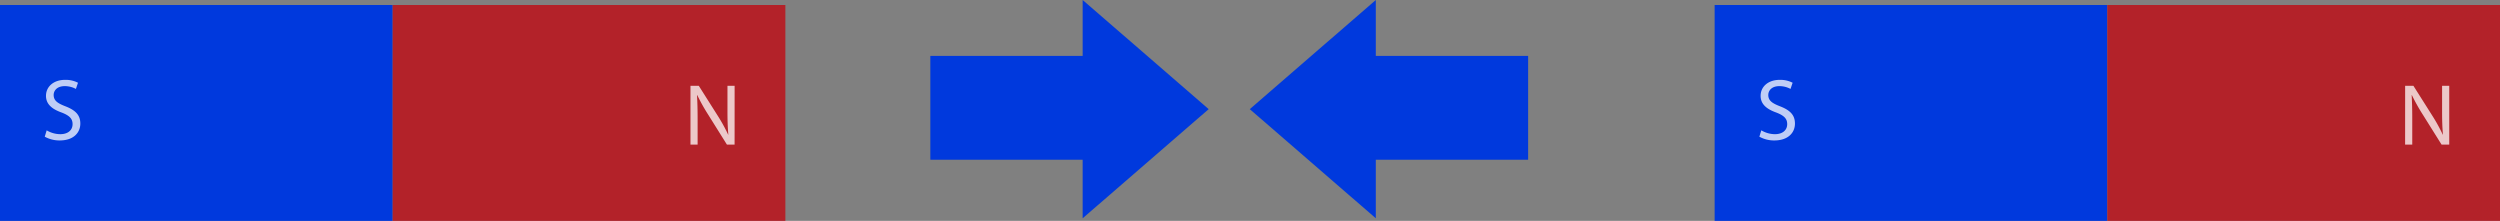 <svg xmlns="http://www.w3.org/2000/svg" width="415.281" height="36.691" viewBox="0 0 415.281 36.691"><rect x="0" y="0" width="415.281" height="36.691" fill="#808080" stroke="none"/><defs><style>.a{fill:#0039dd;}.b{fill:#b32229;}.c{opacity:0.75;}.d{fill:#fff;}</style></defs><g transform="translate(-708.437 -473.495)"><g transform="translate(708.437 474.325)"><g transform="translate(0)"><rect class="a" width="65.23" height="35.861"/></g><g transform="translate(65.23)"><rect class="b" width="65.23" height="35.861"/></g><g class="c" transform="translate(7.433 12.436)"><path class="d" d="M707.164,364.36a4.463,4.463,0,0,0,2.26.639c1.289,0,2.042-.681,2.043-1.665,0-.913-.521-1.434-1.839-1.941-1.593-.566-2.578-1.392-2.577-2.767,0-1.521,1.261-2.651,3.159-2.65a4.423,4.423,0,0,1,2.157.48l-.348,1.027a3.886,3.886,0,0,0-1.853-.465c-1.333,0-1.839.8-1.84,1.462,0,.913.593,1.363,1.94,1.884,1.651.638,2.49,1.435,2.49,2.869,0,1.505-1.116,2.809-3.419,2.808a5.058,5.058,0,0,1-2.491-.624Z" transform="translate(-706.845 -355.976)"/></g><g class="c" transform="translate(114.696 13.425)"><path class="d" d="M836.017,366.928l0-9.761H837.4l3.126,4.94a27.569,27.569,0,0,1,1.75,3.173l.029-.015c-.115-1.3-.144-2.491-.143-4.012l0-4.084h1.188l-.005,9.761H842.07l-3.1-4.955a30.934,30.934,0,0,1-1.823-3.259l-.043.015c.071,1.231.1,2.4.1,4.026l0,4.171Z" transform="translate(-836.017 -357.167)"/></g></g><g transform="translate(993.259 474.325)"><g transform="translate(0)"><rect class="a" width="65.23" height="35.861"/></g><g transform="translate(65.23)"><rect class="b" width="65.23" height="35.861"/></g><g class="c" transform="translate(7.433 12.436)"><path class="d" d="M1050.164,364.36a4.463,4.463,0,0,0,2.259.639c1.289,0,2.042-.681,2.043-1.665,0-.913-.521-1.434-1.839-1.941-1.593-.566-2.578-1.392-2.577-2.767,0-1.521,1.261-2.651,3.159-2.65a4.423,4.423,0,0,1,2.157.48l-.348,1.027a3.887,3.887,0,0,0-1.854-.465c-1.333,0-1.839.8-1.84,1.462,0,.913.593,1.363,1.94,1.884,1.651.638,2.49,1.435,2.49,2.869,0,1.505-1.116,2.809-3.419,2.808a5.058,5.058,0,0,1-2.491-.624Z" transform="translate(-1049.845 -355.976)"/></g><g class="c" transform="translate(114.696 13.425)"><path class="d" d="M1179.017,366.928l.005-9.761h1.376l3.125,4.94a27.571,27.571,0,0,1,1.75,3.173l.029-.015c-.115-1.3-.144-2.491-.143-4.012l0-4.084h1.188l0,9.761h-1.275l-3.1-4.955a30.947,30.947,0,0,1-1.824-3.259l-.043.015c.071,1.231.1,2.4.1,4.026l0,4.171Z" transform="translate(-1179.017 -357.167)"/></g></g><g transform="translate(862.978 473.495)"><g transform="translate(0 9.286)"><rect class="a" width="26.532" height="17.246"/></g><g transform="translate(25.302)"><path class="a" d="M935.405,358.13,914.47,340v36.26Z" transform="translate(-914.47 -340)"/></g></g><g transform="translate(916.041 473.495)"><g transform="translate(19.705 9.286)"><rect class="a" width="26.532" height="17.246" transform="translate(26.532 17.246) rotate(-180)"/></g><path class="a" d="M947.9,358.13,968.837,340v36.26Z" transform="translate(-947.902 -340)"/></g></g></svg>